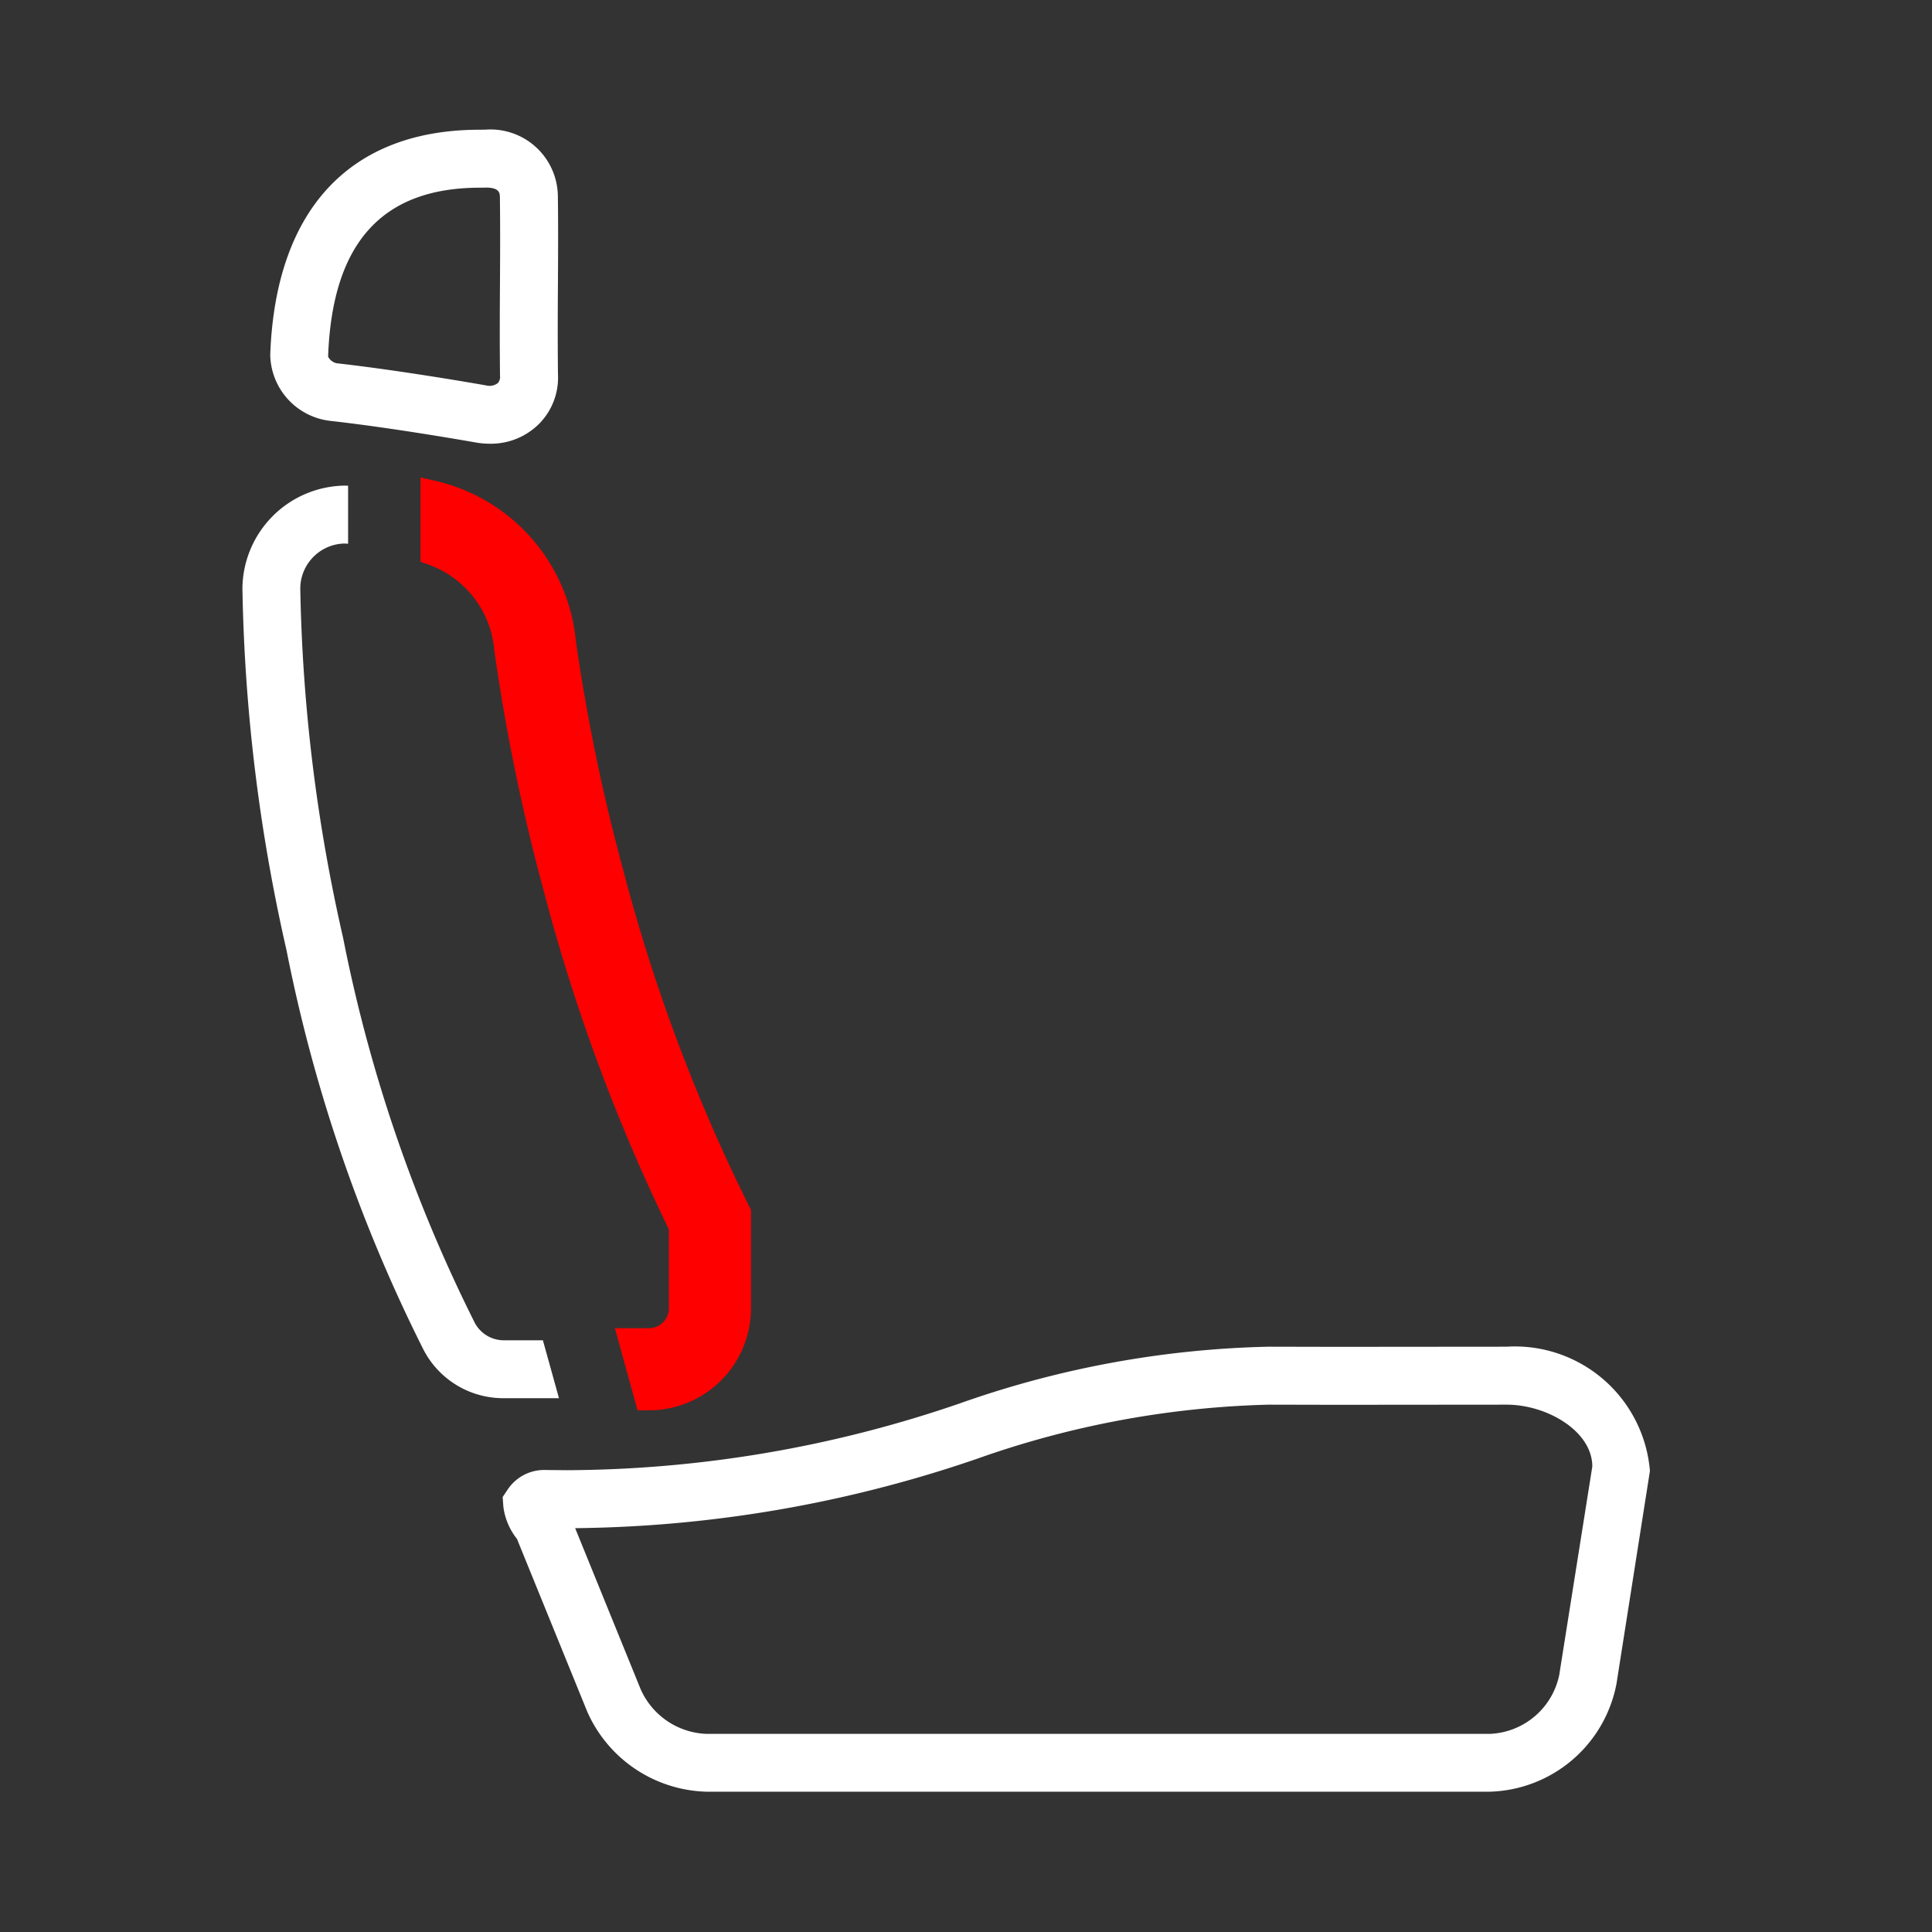 <svg id="E6A1_sitzklimabalance_lehne_heizung" xmlns="http://www.w3.org/2000/svg" viewBox="0 0 40 40"><rect x="0" y="0" width="40" height="40" fill="#333333" stroke="none"/><defs><style>.cls-1{fill:#fff;}.cls-2{fill:red;stroke:red;stroke-miterlimit:10;stroke-width:0.5px;}</style></defs><path id="Sitzflaeche" class="cls-1" d="M12.16,35.442l-1.457-3.581a1.346,1.346,0,0,1-.281-.662l-.015-.205.115-.171a.908.908,0,0,1,.781-.388h0l.444.004a25.284,25.284,0,0,0,8.136-1.387,20.469,20.469,0,0,1,6.382-1.17l1.409.003,3.518-.003a2.807,2.807,0,0,1,2.968,2.573l-.692,4.403a2.749,2.749,0,0,1-2.618,2.237h-16.23A2.78,2.78,0,0,1,12.16,35.442Zm20.126-.787.681-4.292c0-.733-.938-1.281-1.775-1.281l-3.519.003L26.265,29.082a19.491,19.491,0,0,0-6.032,1.119,26.396,26.396,0,0,1-8.325,1.438l1.353,3.327a1.554,1.554,0,0,0,1.36.932H30.844A1.53,1.53,0,0,0,32.287,34.655Z"/><path class="cls-2" d="M13.448,27.749a.663.663,0,0,0,.65-.672V25.395a37.85,37.85,0,0,1-2.612-7.064,40.509,40.509,0,0,1-1.004-4.901,2.319,2.319,0,0,0-1.526-1.976V10.199a3.518,3.518,0,0,1,2.718,3.097A39.525,39.525,0,0,0,12.646,18.02a36.342,36.342,0,0,0,2.587,6.958l.065.129v1.971a1.862,1.862,0,0,1-1.85,1.871h-.058L13.059,27.749Z"/><path id="Kopfstuetze" class="cls-1" d="M9.856,9.162c-.285-.05-1.774-.309-3.016-.448A1.402,1.402,0,0,1,5.595,7.346C5.702,4.341,7.245,2.686,9.929,2.686l.123-.002a1.396,1.396,0,0,1,1.498,1.386c.008.596.005,1.13.002,1.718-.004.592-.008,1.217,0,1.957a1.361,1.361,0,0,1-.374,1.013,1.412,1.412,0,0,1-1.033.429A1.681,1.681,0,0,1,9.856,9.162Zm.083-5.276c-2.032,0-3.061,1.146-3.146,3.498a.261.261,0,0,0,.179.137c1.279.144,2.801.407,3.089.458a.284.284,0,0,0,.246-.048.187.187,0,0,0,.045-.149c-.008-.771-.004-1.403,0-2.024.003-.556.005-1.084-.002-1.67-.002-.086-.004-.204-.288-.204Z"/><path class="cls-1" d="M7.15,10.054l.057.003v1.2l-.078-.004a.936.936,0,0,0-.912.933,35.117,35.117,0,0,0,.886,7.228,31.218,31.218,0,0,0,2.709,7.938.681.681,0,0,0,.607.397h.821l.333,1.199H10.42a1.859,1.859,0,0,1-1.673-1.046,32.35,32.35,0,0,1-2.815-8.229A36.359,36.359,0,0,1,5.019,12.187,2.149,2.149,0,0,1,7.15,10.054Z"/></svg>